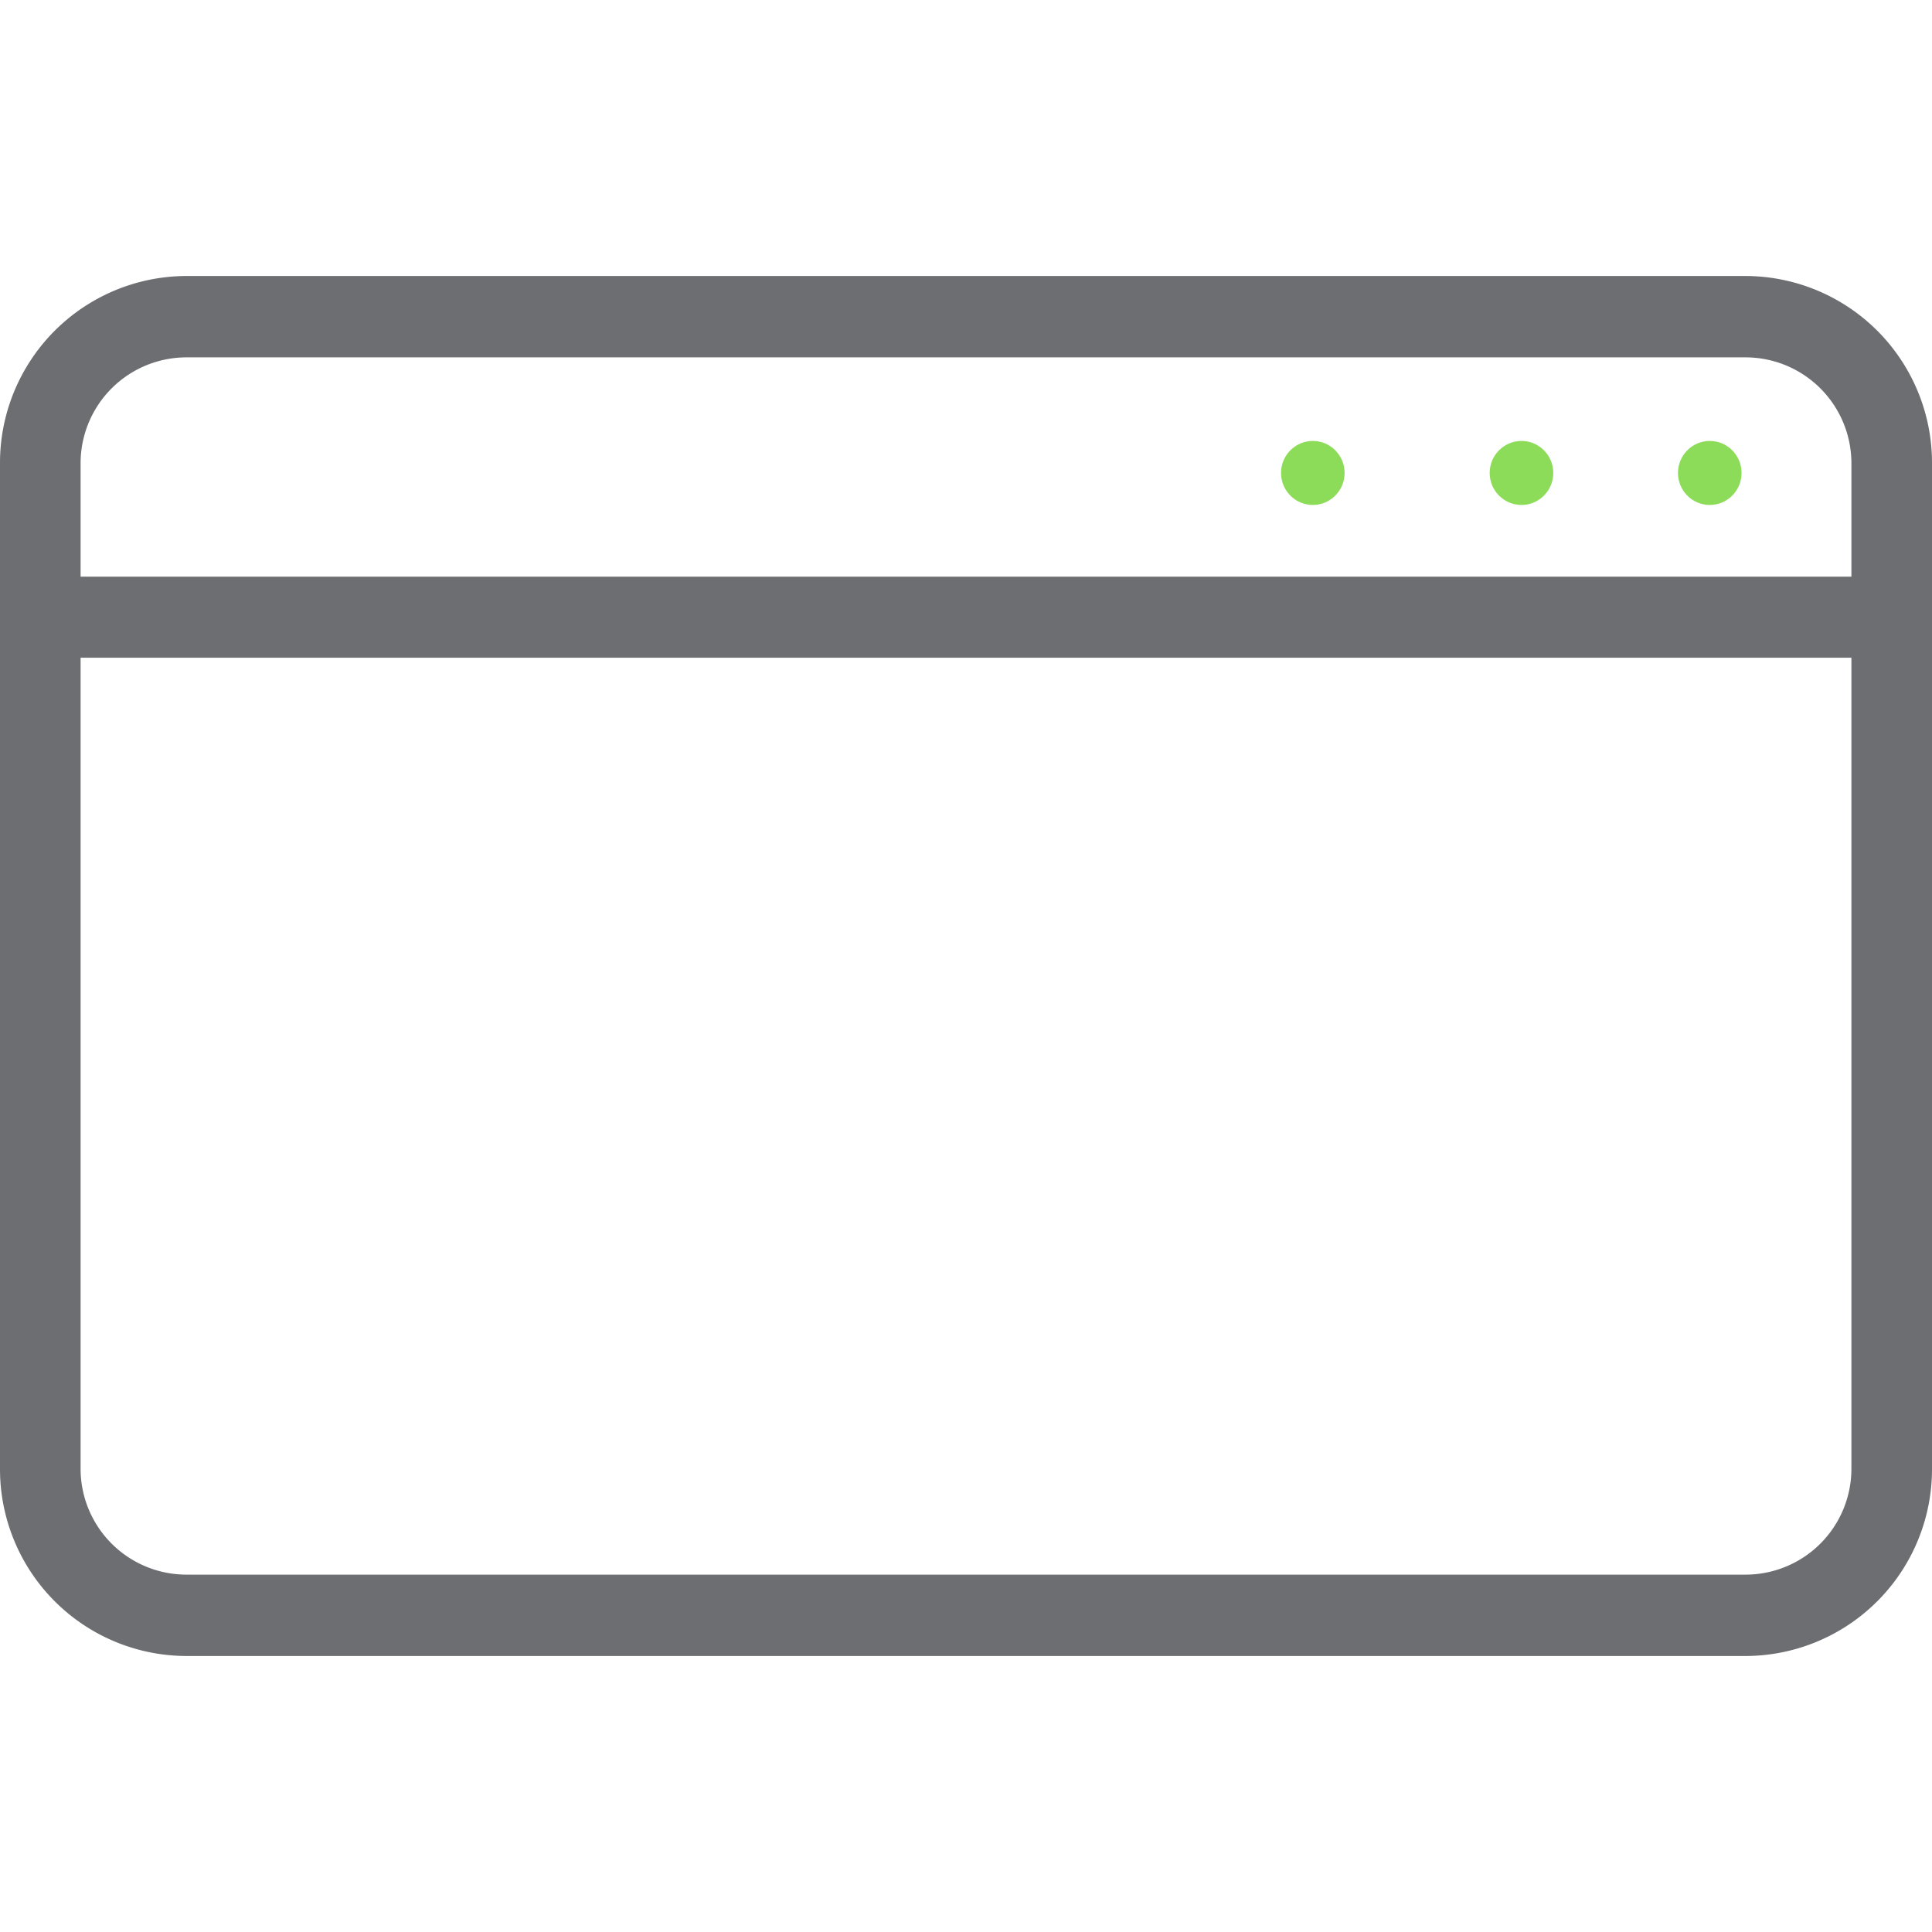 <svg id="Calque_1" data-name="Calque 1" xmlns="http://www.w3.org/2000/svg" viewBox="0 0 350 350"><defs><style>.cls-1{fill:#6d6e71;}.cls-2{fill:#8ddc59;}</style></defs><title>Icons_Hikster_2_colors_V2</title><path class="cls-1" d="M316.29,50H33.71A33.85,33.85,0,0,0,0,84V266A33.85,33.85,0,0,0,33.71,300H316.29A33.85,33.85,0,0,0,350,266V84A33.85,33.85,0,0,0,316.29,50ZM33.71,64.74H316.29A19.19,19.19,0,0,1,335.4,84v20.47H14.6V84A19.19,19.19,0,0,1,33.71,64.74ZM316.29,285.26H33.71A19.19,19.19,0,0,1,14.6,266V119.15H335.4V266A19.19,19.19,0,0,1,316.29,285.26Z"/><ellipse class="cls-2" cx="309.74" cy="85.68" rx="5.76" ry="5.8"/><ellipse class="cls-2" cx="275.63" cy="85.68" rx="5.76" ry="5.8"/><ellipse class="cls-2" cx="237.83" cy="85.68" rx="5.76" ry="5.8"/></svg>